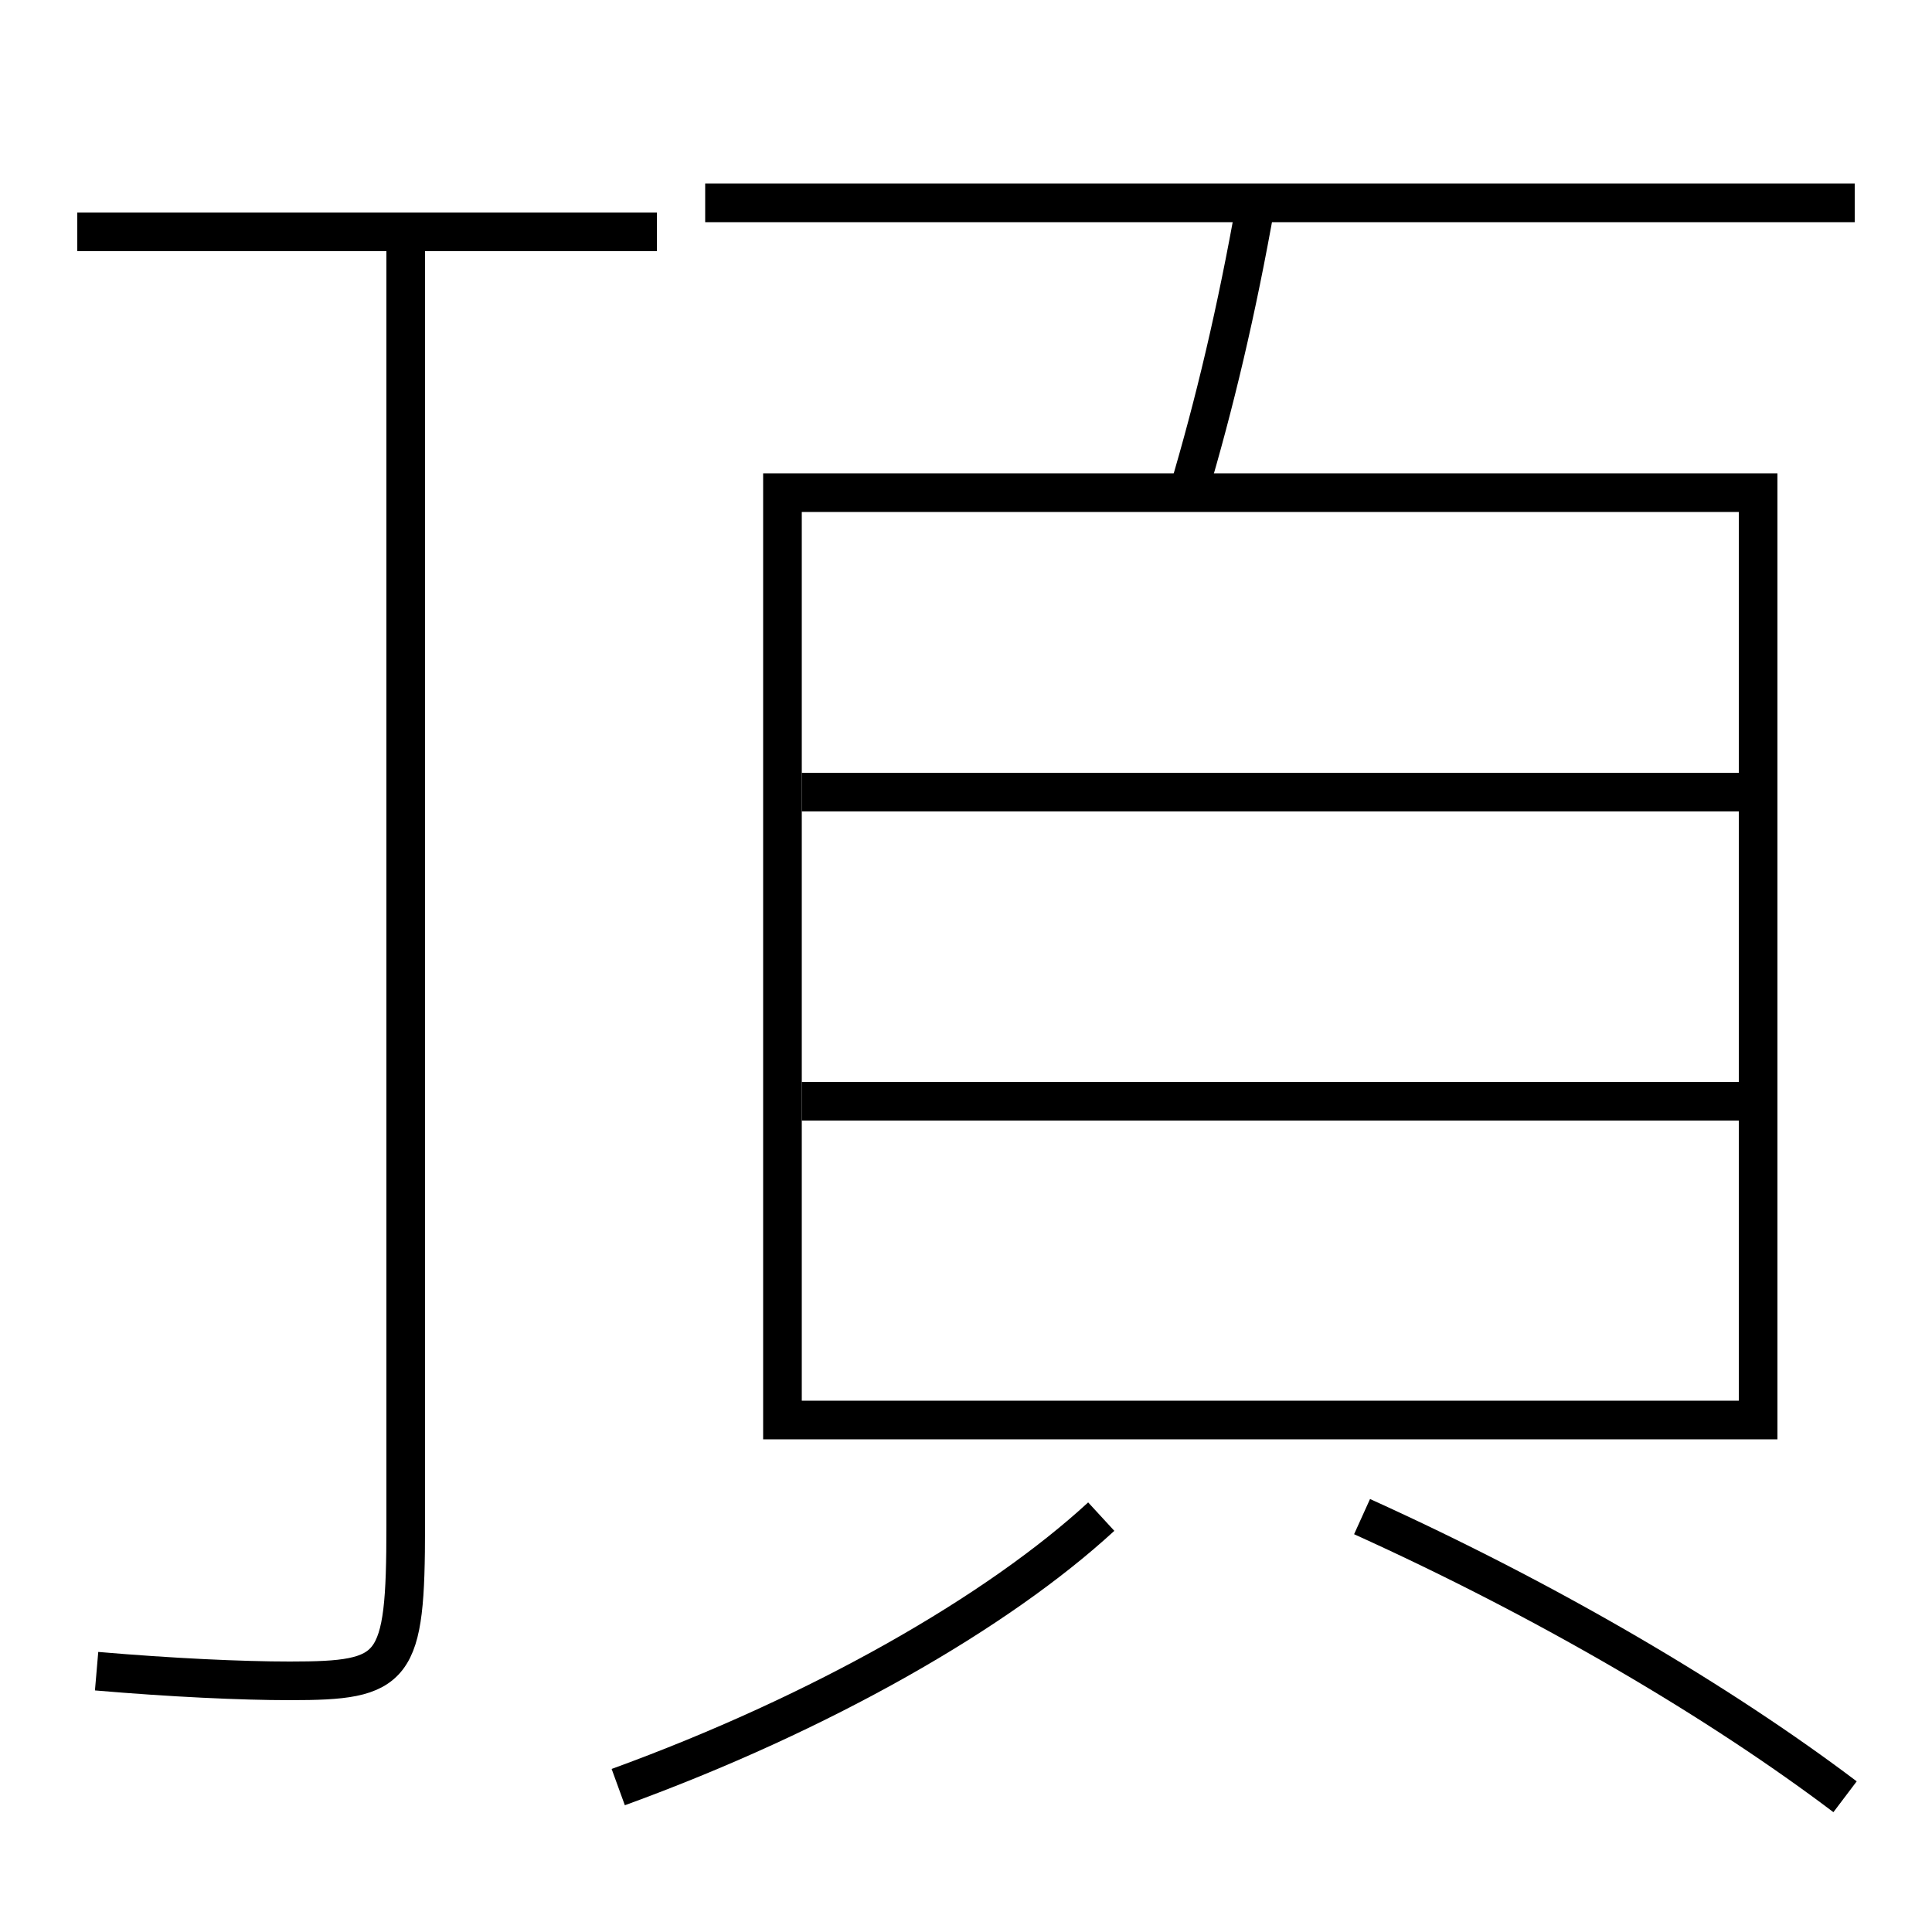 <?xml version='1.0' encoding='utf-8'?>
<svg xmlns="http://www.w3.org/2000/svg" height="100px" version="1.0" viewBox="0 0 100 100" width="100px" x="0px" y="0px">
<line fill="none" stroke="#000000" stroke-width="2" x1="36.5" x2="96" y1="10.5" y2="10.5" /><line fill="none" stroke="#000000" stroke-width="2" x1="41.5" x2="90" y1="57" y2="57" /><line fill="none" stroke="#000000" stroke-width="2" x1="41.5" x2="90" y1="41" y2="41" /><line fill="none" stroke="#000000" stroke-width="2" x1="34" x2="4" y1="12" y2="12" /><polyline fill="none" points="41.5,73.5 91,73.5 91,25.5 40.5,25.5 40.5,74.5" stroke="#000000" stroke-width="2" /><path d="M32,92.5 c10.537,-3.835 19.639,-9.067 25,-14" fill="none" stroke="#000000" stroke-width="2" /><path d="M95.5,93 c-6.459,-4.882 -15.296,-10.108 -25,-14.5" fill="none" stroke="#000000" stroke-width="2" /><path d="M65,10.5 c-0.98,5.553 -2.142,10.448 -3.5,15" fill="none" stroke="#000000" stroke-width="2" /><path d="M21,12 v67.0 c0,7.477 -0.513,8 -6,8 c-2.5,0 -6.127,-0.168 -10,-0.5" fill="none" stroke="#000000" stroke-width="2" /></svg>